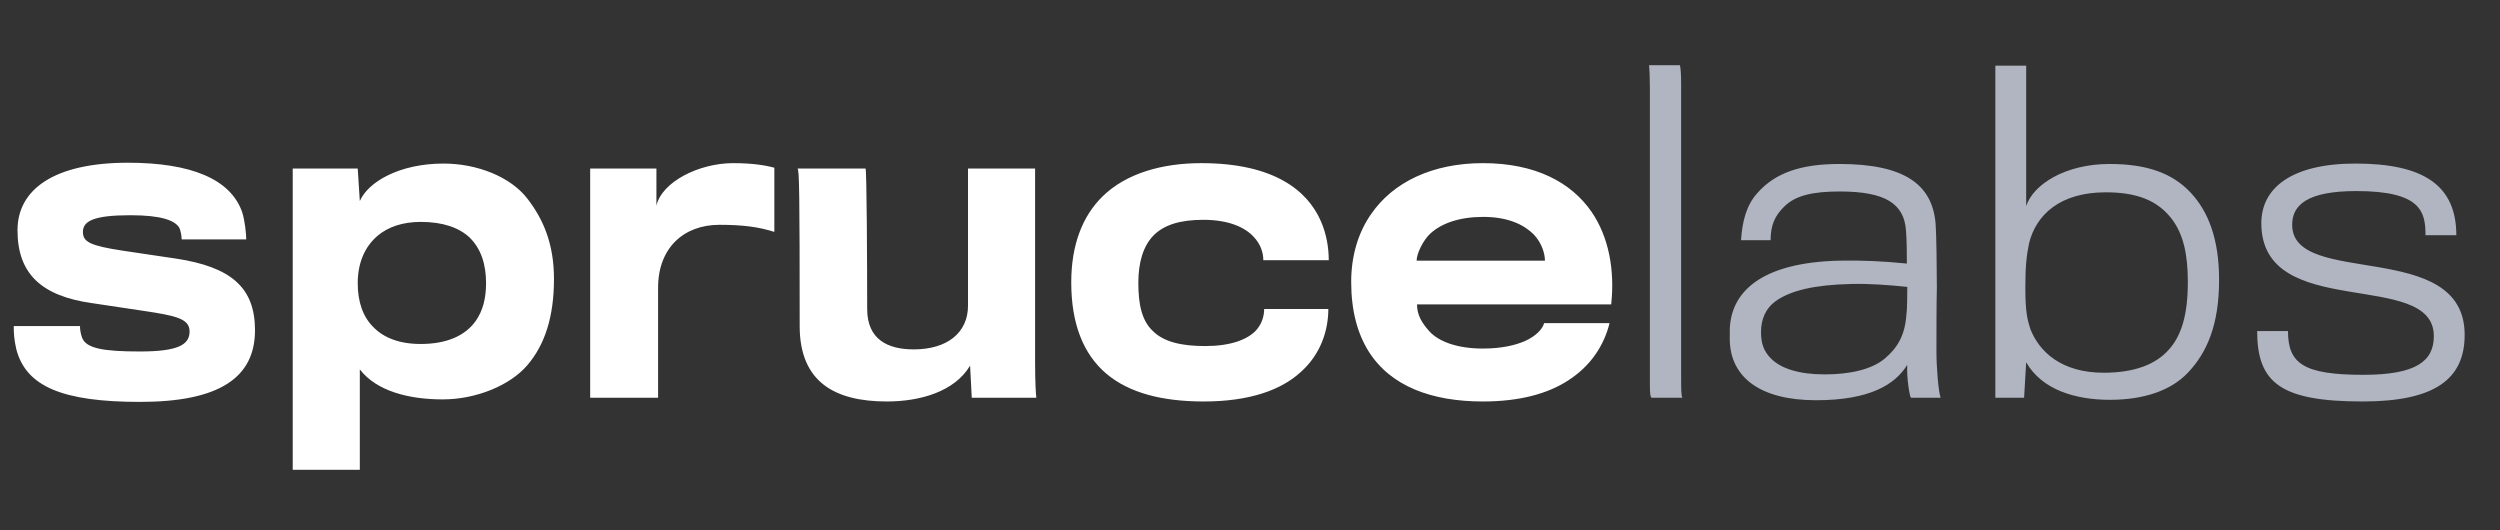 <svg width="132" height="28" viewBox="0 0 132 28" fill="none" xmlns="http://www.w3.org/2000/svg">
<rect x="0" y="0" width="132" height="28" fill="#333333" stroke="none"/>
<path d="M13.464 17.436C13.464 15.17 12.188 14.092 9.284 13.652C8.866 13.586 7.172 13.344 6.468 13.234C4.752 12.97 4.378 12.772 4.378 12.244C4.378 11.672 4.95 11.364 6.886 11.364C8.558 11.364 9.196 11.65 9.438 11.98C9.548 12.134 9.592 12.508 9.592 12.64H13.002C13.002 12.398 12.936 11.65 12.782 11.188C12.166 9.45 10.076 8.592 6.754 8.592C2.86 8.592 0.924 10 0.924 12.156C0.924 14.466 2.2 15.632 4.862 16.006C5.588 16.116 7.04 16.336 7.502 16.402C9.284 16.666 10.01 16.82 10.01 17.502C10.01 18.206 9.394 18.558 7.392 18.558C5.478 18.558 4.554 18.404 4.334 17.832C4.246 17.59 4.224 17.37 4.224 17.216H0.726C0.726 17.612 0.748 17.942 0.858 18.426C1.364 20.406 3.3 21.22 7.392 21.22C11.572 21.22 13.464 19.944 13.464 17.436ZM29.25 14.73C29.25 12.86 28.678 11.562 27.842 10.484C26.962 9.34 25.202 8.636 23.42 8.636C21.088 8.636 19.438 9.604 18.998 10.616L18.888 8.9H15.456V24.806H18.998V19.504C19.878 20.648 21.572 21.088 23.376 21.088C25.158 21.088 26.94 20.34 27.842 19.284C28.766 18.206 29.25 16.732 29.25 14.73ZM25.664 14.95C25.664 15.764 25.488 16.424 25.114 16.952C24.564 17.722 23.596 18.162 22.21 18.162C21.088 18.162 20.252 17.832 19.702 17.26C19.152 16.71 18.888 15.918 18.888 14.95C18.888 13.916 19.24 13.036 19.944 12.442C20.494 11.98 21.264 11.716 22.21 11.716C23.398 11.716 24.234 12.024 24.784 12.53C25.4 13.124 25.664 13.96 25.664 14.95ZM40.885 8.856C40.401 8.724 39.719 8.614 38.707 8.614C36.903 8.614 34.945 9.604 34.659 10.858V8.9H31.161V21H34.747V15.192C34.747 13.08 36.111 11.87 37.981 11.87C39.235 11.87 40.049 11.98 40.885 12.244V8.856ZM54.719 21H51.309L51.221 19.306C50.407 20.67 48.603 21.198 46.821 21.198C44.071 21.198 42.223 20.164 42.223 17.216C42.223 10.198 42.201 8.988 42.113 8.9C42.113 8.9 45.765 8.9 45.699 8.9C45.765 8.9 45.787 14.092 45.787 16.314C45.787 17.92 46.865 18.448 48.251 18.448C50.011 18.448 51.111 17.568 51.111 16.138V8.9H54.653C54.653 8.9 54.653 16.996 54.653 19.108C54.653 20.208 54.697 20.89 54.719 21ZM70.158 13.74C70.158 13.102 70.048 12.376 69.74 11.672C69.036 10.066 67.276 8.614 63.426 8.614C61.38 8.614 59.466 9.142 58.212 10.374C57.156 11.408 56.562 12.926 56.562 14.906C56.562 17.062 57.178 18.69 58.432 19.746C59.62 20.736 61.336 21.198 63.558 21.198C66 21.198 67.65 20.582 68.662 19.658C69.74 18.712 70.136 17.436 70.136 16.314H66.748C66.748 16.666 66.638 17.128 66.264 17.502C65.802 17.942 64.966 18.272 63.624 18.272C62.326 18.272 61.424 18.03 60.874 17.48C60.28 16.93 60.104 16.05 60.104 14.928C60.104 13.894 60.346 12.992 60.918 12.42C61.49 11.848 62.37 11.606 63.536 11.606C64.878 11.606 65.736 12.002 66.198 12.508C66.55 12.882 66.704 13.322 66.704 13.74H70.158ZM84.983 17.062H81.529C81.463 17.326 81.155 17.722 80.517 18.008C80.011 18.228 79.285 18.404 78.295 18.404C76.975 18.404 75.985 18.052 75.479 17.502C75.061 17.04 74.819 16.622 74.819 16.072H85.071C85.269 14.246 84.939 12.508 84.037 11.188C82.959 9.626 81.067 8.614 78.295 8.614C75.655 8.614 73.565 9.604 72.399 11.298C71.717 12.266 71.343 13.498 71.343 14.884C71.343 16.402 71.673 17.612 72.267 18.558C73.433 20.406 75.611 21.198 78.295 21.198C80.253 21.198 81.727 20.78 82.783 20.098C83.993 19.328 84.697 18.228 84.983 17.062ZM81.573 13.762H74.797C74.797 13.41 75.127 12.684 75.545 12.31C76.139 11.782 77.063 11.452 78.317 11.452C79.637 11.452 80.473 11.87 80.979 12.376C81.419 12.838 81.573 13.41 81.573 13.762Z" fill="white"/>
<path d="M88.83 21C88.764 20.912 88.764 20.494 88.764 19.856C88.764 17.502 88.764 6.018 88.764 4.456C88.764 3.95 88.742 3.576 88.698 3.444H87.07C87.092 3.62 87.114 4.17 87.114 4.654C87.114 6.502 87.114 18.8 87.114 20.318C87.114 20.78 87.136 20.956 87.202 21H88.83ZM102.464 21C102.354 20.692 102.244 19.438 102.244 18.558C102.244 17.788 102.244 15.984 102.266 15.17C102.266 14.29 102.244 12.354 102.2 11.804C102.024 9.736 100.55 8.658 97.118 8.658C95.094 8.658 93.73 9.12 92.784 10.198C92.212 10.836 91.992 11.672 91.926 12.684H93.488C93.488 11.936 93.686 11.408 94.214 10.902C94.808 10.308 95.754 10.11 97.14 10.11C99.538 10.11 100.55 10.748 100.638 12.2C100.682 12.662 100.682 13.586 100.682 13.916C99.384 13.784 98.24 13.74 97.162 13.762C92.872 13.85 91.376 15.5 91.332 17.414C91.332 17.59 91.332 17.854 91.332 17.964C91.376 19.922 92.938 21.132 95.886 21.132C98.746 21.132 100.066 20.296 100.704 19.262C100.66 19.922 100.836 21 100.902 21H102.464ZM100.704 15.148C100.704 15.39 100.704 16.336 100.66 16.578C100.594 17.678 100.198 18.36 99.516 18.932C98.834 19.504 97.69 19.768 96.348 19.768C94.984 19.768 94.038 19.46 93.51 18.932C93.114 18.536 92.982 18.118 92.982 17.524C92.982 16.864 93.224 16.292 93.73 15.918C94.544 15.324 95.842 15.038 97.734 14.994C98.658 14.972 99.648 15.038 100.704 15.148ZM111.382 8.658C109.05 8.658 107.356 9.736 106.982 10.88V3.466H105.354V21H106.872L106.982 19.13C107.818 20.582 109.578 21.11 111.404 21.11C113.23 21.11 114.66 20.604 115.54 19.658C116.53 18.602 117.168 17.15 117.168 14.774C117.168 12.618 116.596 11.166 115.672 10.176C114.704 9.142 113.362 8.658 111.382 8.658ZM111.184 10.154C112.812 10.154 113.89 10.572 114.638 11.518C115.276 12.332 115.518 13.41 115.518 14.884C115.518 16.6 115.188 17.722 114.506 18.47C113.802 19.262 112.658 19.68 111.074 19.68C108.83 19.68 107.664 18.558 107.202 17.37C107.048 16.886 106.938 16.49 106.938 15.192C106.938 14.004 107.004 13.498 107.136 12.838C107.51 11.342 108.764 10.154 111.184 10.154ZM130.134 17.678C130.134 12.552 121.026 15.214 121.026 11.87C121.026 10.814 121.84 10.088 124.414 10.088C127.846 10.088 128.066 11.188 128.066 12.42H129.694C129.694 9.78 127.956 8.636 124.37 8.636C120.982 8.636 119.398 9.934 119.398 11.782C119.398 17.018 128.506 14.158 128.506 17.744C128.506 19.064 127.582 19.79 124.788 19.79C121.62 19.79 120.806 19.196 120.806 17.48H119.178C119.178 20.208 120.41 21.198 124.744 21.198C128.572 21.198 130.134 20.01 130.134 17.678Z" fill="#B0B5C1"/>
</svg>
